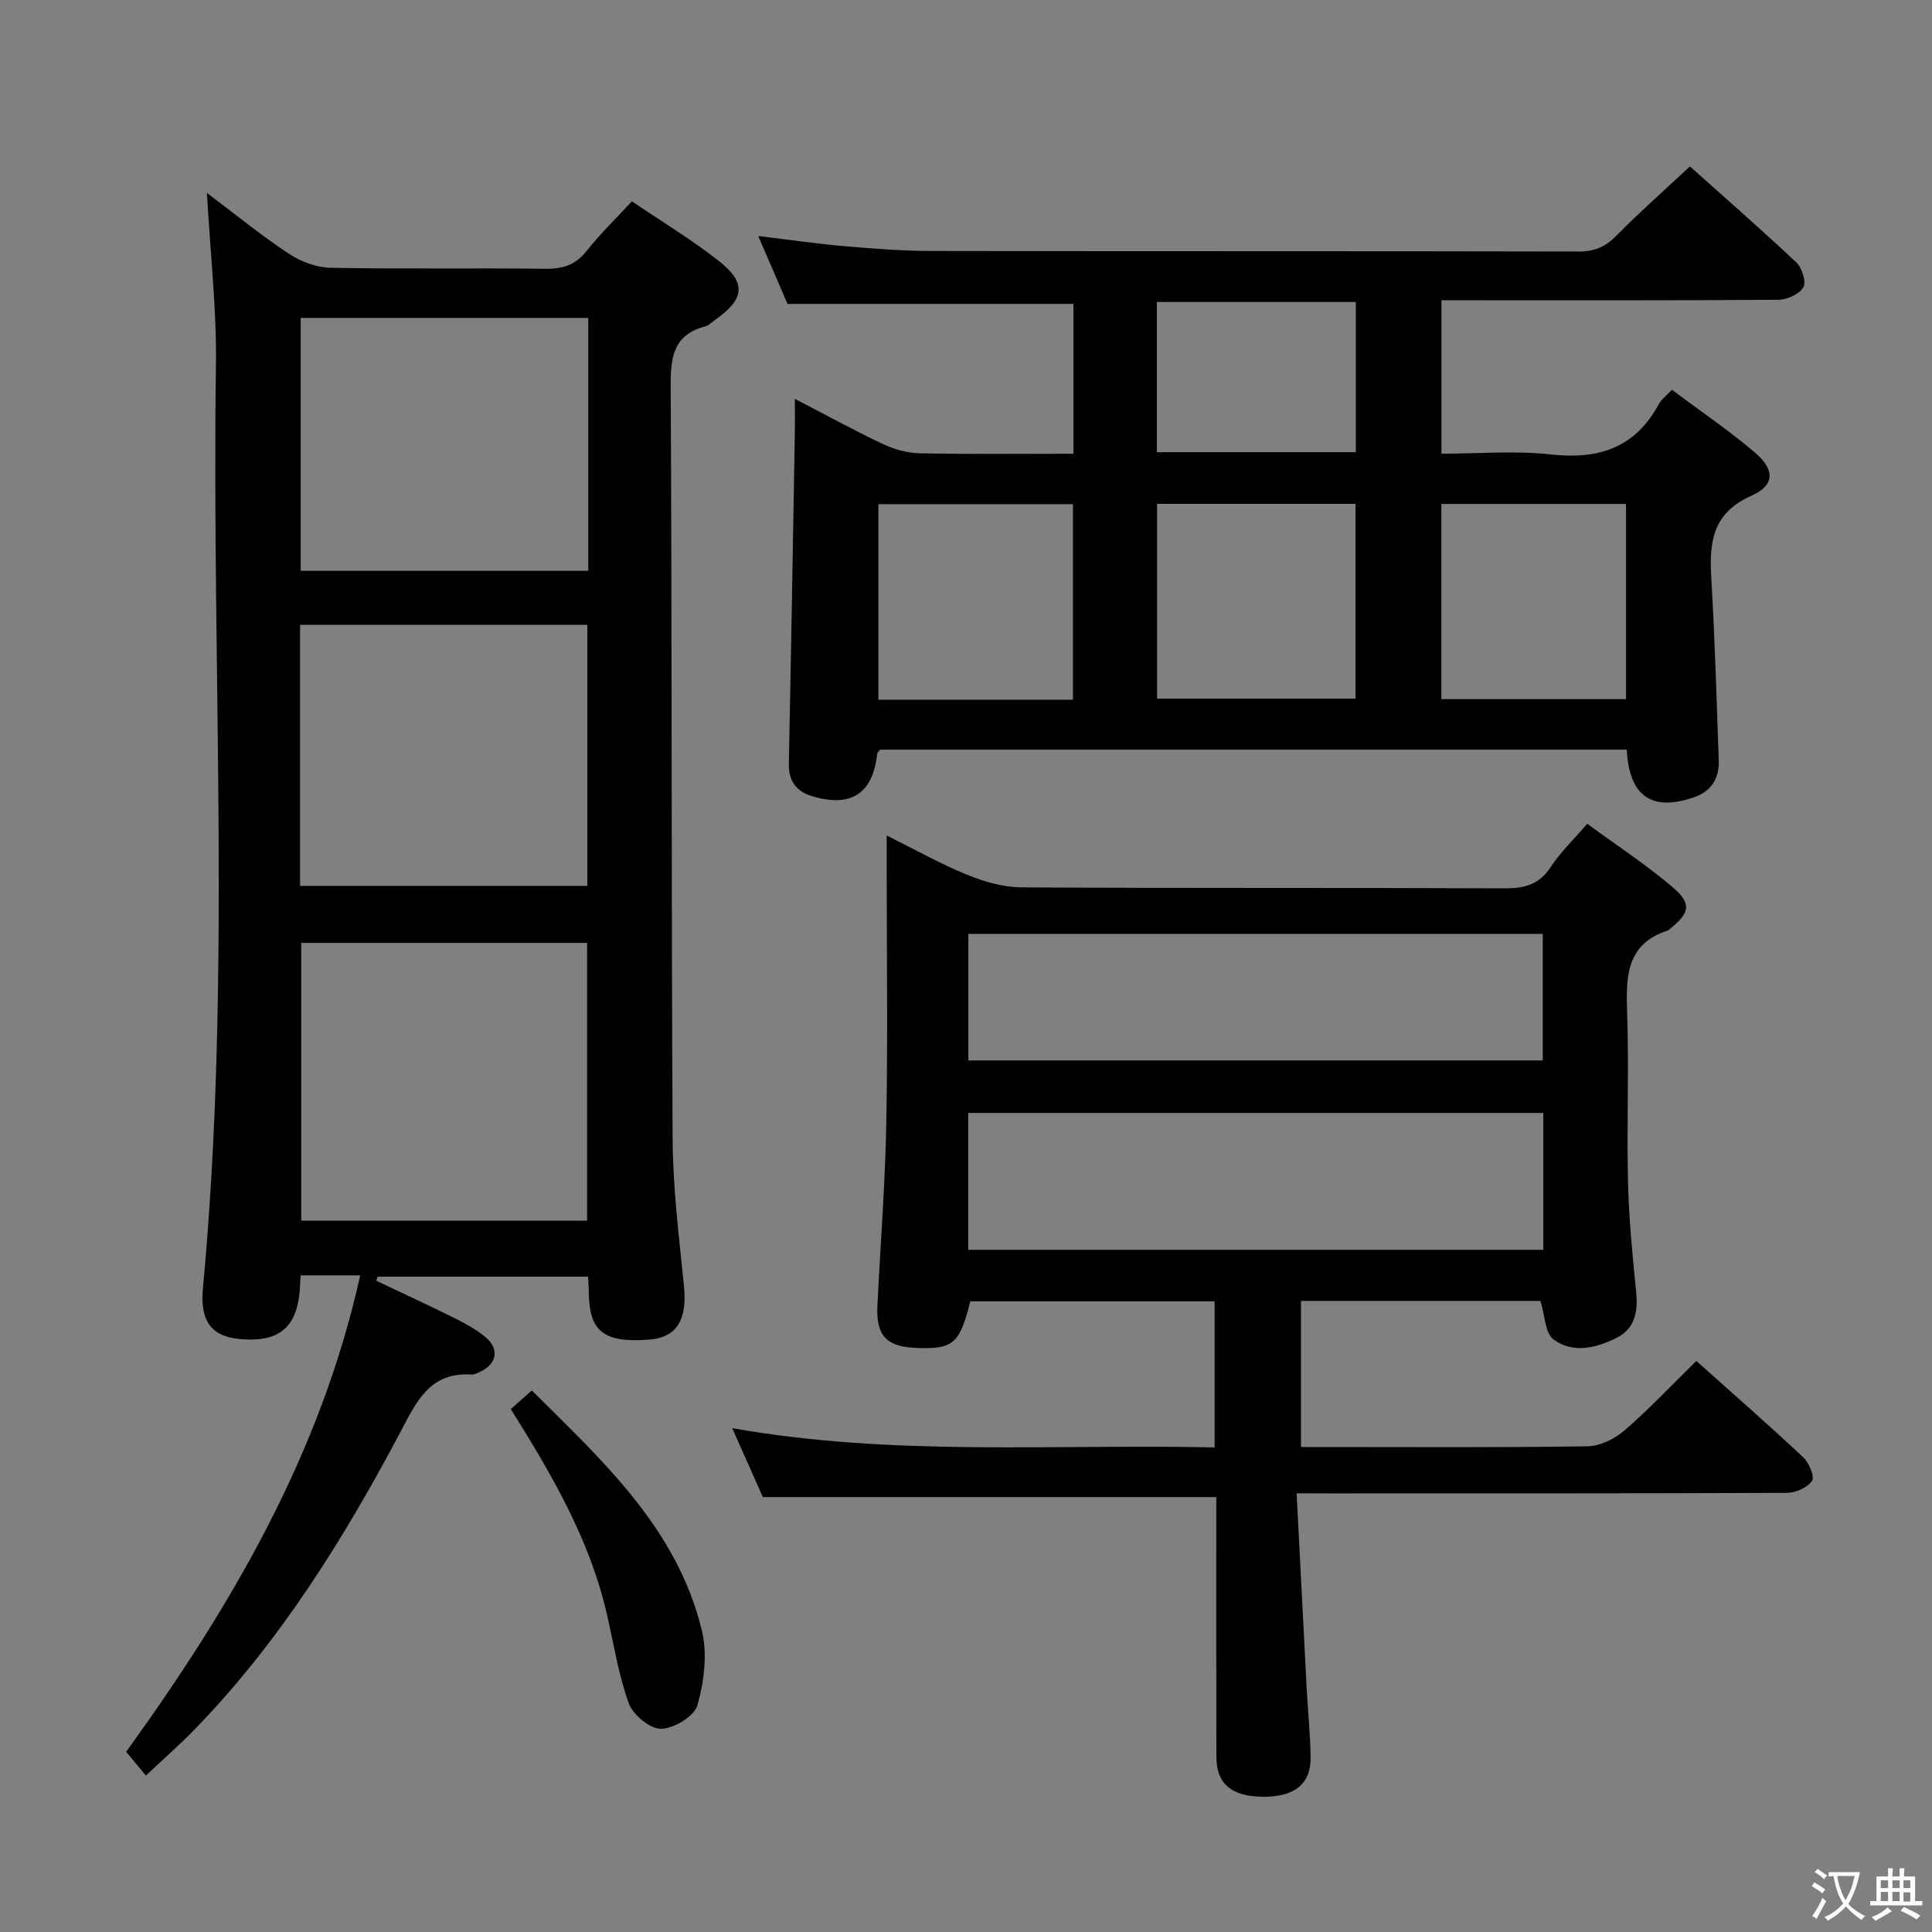 <svg enable-background="new 0 0 400 400" viewBox="0 0 400 400" xmlns="http://www.w3.org/2000/svg"><rect x="0" y="0" width="400" height="400" fill="#808080" stroke="none"/><g fill="#010103"><path d="m121.75 264.32c-14.81 0-29.19 0-43.56 0-.1.28-.2.56-.3.84 5.3 2.52 10.64 4.97 15.89 7.58 2.36 1.18 4.78 2.44 6.77 4.13 2.9 2.47 2.31 5.48-1.07 7.1-.6.29-1.27.65-1.89.61-8.66-.54-11.38 5.66-14.74 12-11.72 22.1-24.9 43.27-42.44 61.37-3.11 3.2-6.48 6.15-10.2 9.66-1.38-1.66-2.54-3.05-4.09-4.92 21.54-29.82 40.18-61.35 48.46-98.64-2.2 0-3.67 0-5.15 0-2.3 0-4.61 0-7.18 0-.12 1.67-.14 2.96-.3 4.23-.89 6.92-4.65 9.65-12.29 8.96-5.76-.53-8.29-3.58-7.65-10.48 5.97-63.67 1.78-127.49 2.7-191.23.16-11.43-1.16-22.87-1.87-35.58 6.18 4.64 11.39 8.91 16.99 12.6 2.46 1.62 5.68 2.84 8.58 2.89 14.82.29 29.66.02 44.48.21 3.62.05 6.27-.78 8.58-3.71 2.77-3.51 6.02-6.64 9.35-10.26 6.07 4.12 12.36 7.9 18.08 12.41 5.71 4.51 5.24 7.86-.81 12.1-.68.48-1.31 1.18-2.06 1.38-6.66 1.74-7.2 6.41-7.17 12.45.28 51.98.12 103.97.4 155.95.06 10.11 1.35 20.24 2.35 30.33.69 6.97-1.5 10.64-7.28 11.06-9.26.69-12.3-1.66-12.42-9.57 0-.98-.08-1.97-.16-3.47zm-59.39-69.1v57.5h59.19c0-19.3 0-38.33 0-57.5-19.84 0-39.29 0-59.19 0zm-.23-11.81h59.47c0-18.3 0-36.18 0-54.04-20.01 0-39.69 0-59.47 0zm59.66-117.59c-20.12 0-39.82 0-59.53 0v52.36h59.53c0-17.55 0-34.7 0-52.36z"/><path d="m268.45 309.17c.72 13.94 1.38 27.06 2.07 40.17.25 4.81.76 9.62.83 14.44.09 5.61-3.38 8.31-10.03 8.22-6.37-.1-9.47-2.71-9.48-8.21-.04-16.16-.02-32.33-.02-48.49 0-1.8 0-3.6 0-5.35-31.34 0-62.22 0-93.88 0-1.72-3.87-3.85-8.66-6.34-14.26 33.5 5.91 66.55 3.25 99.87 3.98 0-10.33 0-20.07 0-30.24-16.79 0-33.67 0-50.58 0-2.21 8.82-3.54 9.96-11.27 9.64-6.14-.26-8.26-2.56-7.96-8.77.62-12.62 1.61-25.23 1.84-37.85.32-17.66.08-35.33.08-52.99 0-1.81 0-3.62 0-6.48 5.96 2.96 11.09 5.86 16.51 8.07 3.57 1.45 7.55 2.65 11.36 2.67 33.33.2 66.65.05 99.98.2 4.17.02 7.25-.74 9.66-4.45 1.97-3.04 4.68-5.59 7.53-8.92 5.94 4.36 12.03 8.35 17.55 13.02 4.16 3.52 3.75 5.38-.45 8.77-.13.1-.25.26-.39.3-8.65 2.79-8.71 9.54-8.45 17 .4 11.65-.1 23.33.18 34.99.18 7.63.92 15.26 1.69 22.86.41 4.01-.25 7.56-3.92 9.43-4.22 2.15-9.14 3.42-13.21.38-1.74-1.3-1.75-4.93-2.69-7.96-16.05 0-32.63 0-49.58 0v30.25h4.83c18.16 0 36.33.13 54.49-.15 2.6-.04 5.64-1.53 7.66-3.28 5.12-4.43 9.78-9.39 14.88-14.39 7.36 6.58 14.86 13.14 22.12 19.94 1.21 1.13 2.43 4.04 1.84 4.89-.97 1.39-3.39 2.47-5.21 2.48-31.49.14-62.99.1-94.48.11-1.94-.02-3.9-.02-7.03-.02zm51.07-50.41c0-9.69 0-18.93 0-28.34-39.84 0-79.39 0-119.06 0v28.34zm-119.03-65.41v26.21h118.92c0-8.93 0-17.49 0-26.21-39.71 0-79.01 0-118.92 0z"/><path d="m336.8 155.21c-51.73 0-103.17 0-154.59 0-.22.3-.56.55-.59.83-.89 8.27-5.44 11.26-13.55 8.78-3.23-.99-4.82-3.16-4.75-6.7.47-22.96.85-45.92 1.25-68.88.03-1.94 0-3.89 0-6.66 6.62 3.43 12.4 6.61 18.36 9.41 2.31 1.09 5.02 1.81 7.56 1.86 10.47.2 20.94.09 31.75.09 0-10.63 0-20.87 0-31.02-19.62 0-39 0-59.2 0-1.68-3.91-3.74-8.68-6.05-14.05 6.53.78 12.24 1.62 17.98 2.11 5.96.51 11.95.97 17.92.98 44.65.08 89.3.01 133.95.11 3.27.01 5.54-.96 7.81-3.27 4.77-4.84 9.88-9.35 15.23-14.34 7.06 6.31 14.68 12.96 22.04 19.88 1.17 1.11 2.09 4.03 1.45 5.13-.83 1.42-3.35 2.58-5.15 2.59-21.32.17-42.65.11-63.98.11-1.81 0-3.62 0-5.81 0v31.76c7.53 0 15.2-.66 22.7.16 9.89 1.09 17.44-1.39 22.31-10.43.52-.97 1.52-1.67 2.71-2.96 5.83 4.36 11.74 8.36 17.15 12.96 4.18 3.55 4.22 6.79-.68 8.97-8.28 3.68-8.75 9.88-8.3 17.37.74 12.44 1.08 24.9 1.53 37.35.13 3.7-1.45 6.44-5.06 7.69-8.75 3.05-13.48-.11-13.99-9.83zm-97.24-50.89v40.32h41.09c0-13.6 0-26.84 0-40.32-13.72 0-27.15 0-41.09 0zm-17.42 40.55c0-13.82 0-27.18 0-40.49-13.7 0-26.96 0-40.28 0v40.49zm76.28-40.53v40.41h38.23c0-13.62 0-26.98 0-40.41-12.91 0-25.49 0-38.23 0zm-17.71-41.82c-13.97 0-27.51 0-41.2 0v31.1h41.2c0-10.42 0-20.52 0-31.1z"/><path d="m105.75 291.73c1.48-1.3 2.69-2.37 4.36-3.84 14.74 14.63 30.11 28.62 35.21 49.71 1.17 4.85.45 10.56-.92 15.44-.64 2.28-4.88 4.85-7.52 4.89-2.29.03-5.84-2.89-6.7-5.27-2.17-6.02-3.13-12.48-4.6-18.76-3.56-15.27-11.32-28.6-19.83-42.17z"/></g><path d="m377.9 391.2c-.2.3-.4.5-.6.8-.7-.6-1.4-1-2.2-1.5.2-.3.4-.5.5-.8.6.4 1.4.8 2.3 1.5zm-1.8 6.1c-.2-.2-.5-.4-.9-.6.4-.6.8-1.2 1.2-1.9s.7-1.3.9-1.9c.3.3.5.5.8.7-.7 1.3-1.4 2.6-2 3.7zm2.2-9c-.3.3-.5.5-.6.8-.6-.6-1.3-1.1-2-1.5.3-.3.5-.5.6-.7.6.5 1.3.9 2 1.4zm.3.2v-.9h2 4.5c-.3 1.3-.6 2.5-1 3.6s-.9 2.1-1.4 3c.4.5 1 1 1.6 1.4s1.2.8 1.9 1.1c-.3.2-.5.4-.8.8-.4-.3-1-.7-1.6-1.2s-1.2-1.1-1.6-1.6c-.5.6-1.1 1.1-1.7 1.6s-1.4.9-2.1 1.4c-.1-.3-.3-.5-.7-.8.6-.2 1.2-.5 1.9-1s1.4-1.1 2-1.8c-.5-.8-.9-1.6-1.2-2.5s-.6-2-.8-3.2c-.4.1-.7.1-1 .1zm2.5 2.7c.3 1 .7 1.7 1 2.2.3-.5.6-1.1 1-2s.6-1.9.9-3h-3.2-.4c.1.9.3 1.8.7 2.8z" fill="#fcfafa"/><path d="m396.5 388.5v1.5 3.6h1.5v.9c-.4 0-1 0-1.7 0h-7.9c-.5 0-.9 0-1.2 0v-.9h1.3v-3.5c0-.7 0-1.2 0-1.6h2.4c0-.8 0-1.4 0-1.7h1c0 .3-.1.8-.1 1.7h1.5c0-.8 0-1.4 0-1.7h1c0 .3-.1.9-.1 1.7zm-8.2 9.2c-.2-.3-.5-.5-.8-.8.8-.3 1.4-.6 1.9-.9s1-.7 1.4-1.1c.3.3.6.5.9.8-1.6 1-2.8 1.6-3.4 2zm2.6-6.8v-1.6h-1.5v1.6zm0 2.7v-1.9h-1.5v1.9zm2.4-2.7v-1.6h-1.5v1.6zm0 2.7v-1.9h-1.5v1.9zm.2 2 .7-.8c.4.2.9.5 1.6.8s1.3.7 1.8 1c-.3.3-.5.5-.8.8-.4-.3-1.5-1-3.3-1.8zm2-4.7v-1.6h-1.4v1.6zm0 2.8v-1.9h-1.4v1.9z" fill="#fcfafa"/></svg>